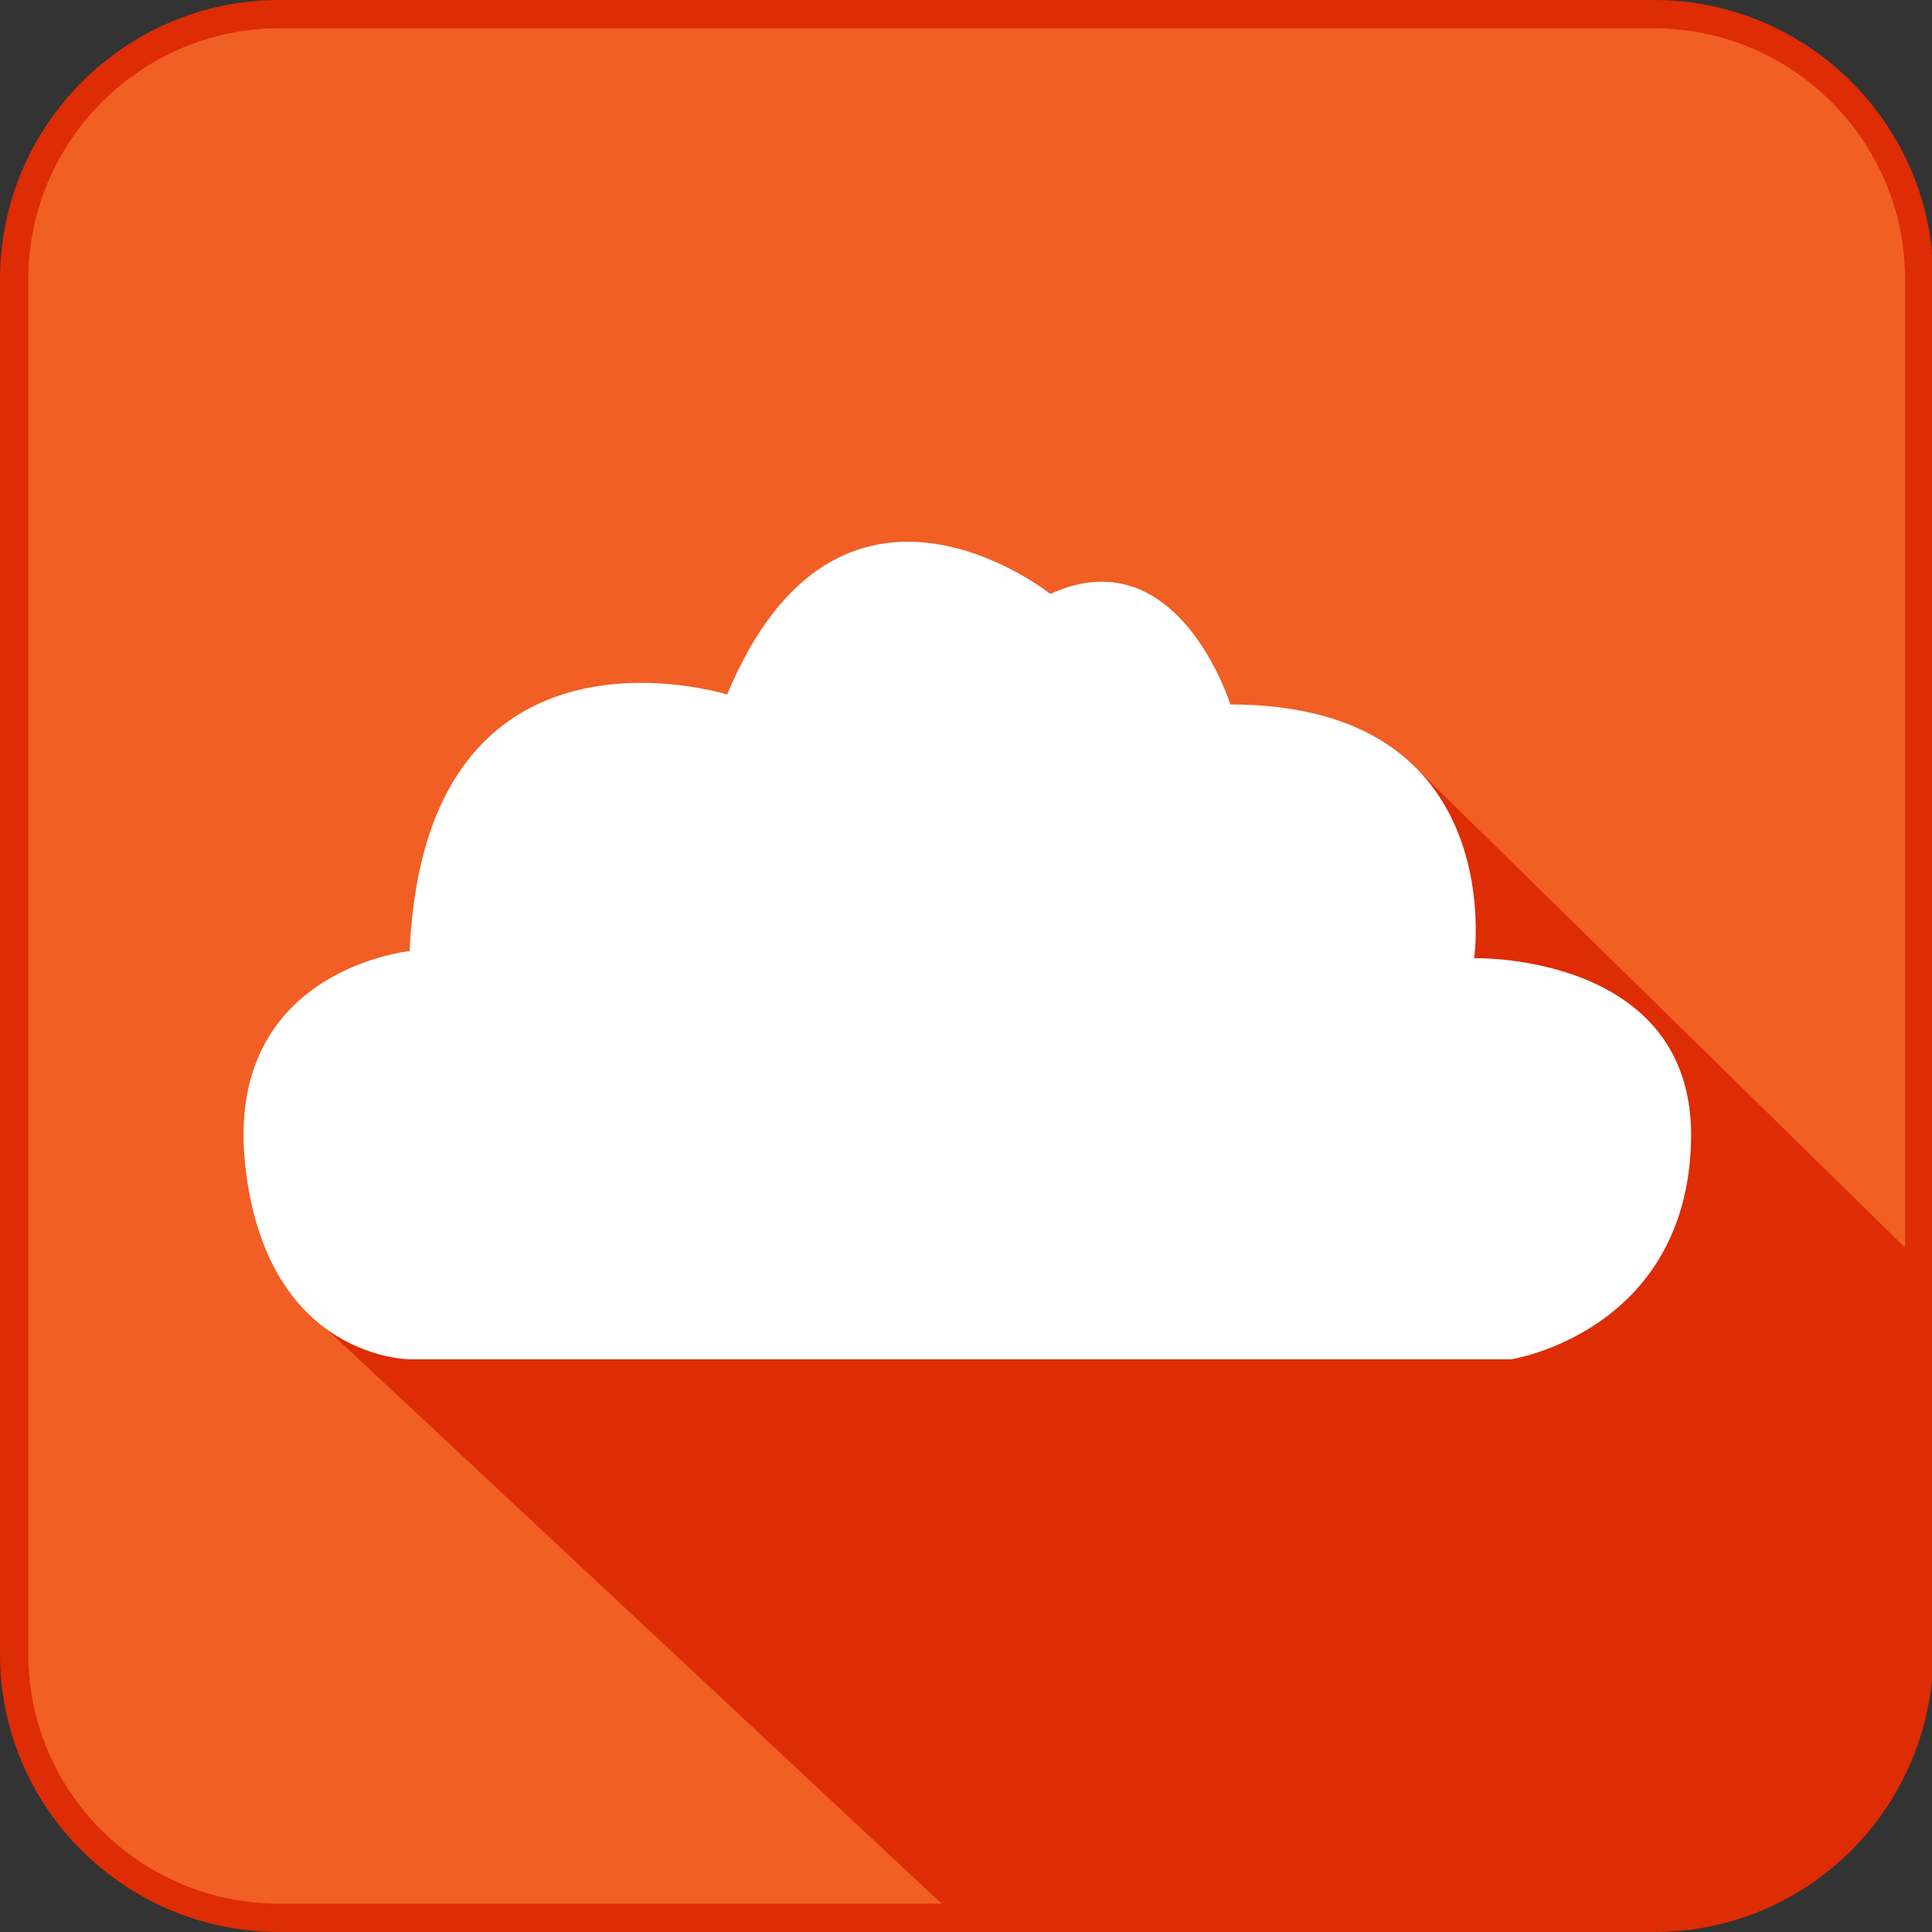 <?xml version="1.0" encoding="utf-8"?>
<!-- Generator: Adobe Illustrator 22.1.0, SVG Export Plug-In . SVG Version: 6.00 Build 0)  -->
<svg version="1.1" id="Layer_1" xmlns="http://www.w3.org/2000/svg" xmlns:xlink="http://www.w3.org/1999/xlink" x="0px" y="0px"
	 viewBox="0 0 136.3 136.3" style="enable-background:new 0 0 136.3 136.3;" xml:space="preserve">
<rect x="0" y="0" width="136.3" height="136.3" fill="#333333" stroke="none"/>
<style type="text/css">
	.st0{fill:none;stroke:#000000;stroke-miterlimit:10;}
	.st1{fill:none;stroke:#FFFFFF;stroke-width:6;stroke-miterlimit:10;}
	.st2{fill:#F15F24;stroke:#DE2C05;stroke-width:2;stroke-miterlimit:10;}
	.st3{fill:#DE2C05;}
	.st4{fill:#FFFFFF;}
</style>
<path class="st0" d="M-486.2,392.1"/>
<path class="st0" d="M-488.4,392.7"/>
<path class="st0" d="M-24.4,526.3"/>
<path class="st1" d="M-24.4,526.3"/>
<g>
	<path class="st2" d="M116.7,135.3h-97C9.4,135.3,1,127,1,116.7v-97C1,9.4,9.4,1,19.7,1h97c10.3,0,18.7,8.4,18.7,18.7v97
		C135.3,127,127,135.3,116.7,135.3z"/>
	<polygon class="st3" points="67.5,135.3 21.9,92.7 99.4,53.7 135.3,88.9 135.3,109 135.3,117.4 134.7,121.6 133.8,124.2 131.5,128 
		129.3,130.4 125.2,133.3 121.8,134.6 118.9,135.3 	"/>
	<path class="st4" d="M29,95.9h77.6c0,0,12.3-1.9,12.7-15.3S104,67.6,104,67.6s2.6-17.9-17.2-17.9c0,0-3.7-11.9-12.7-7.8
		c0,0-14.9-11.9-22.8,7.1c0,0-21.3-6.7-22.4,18.1c0,0-13.1,1.3-11.6,15.1S29,95.9,29,95.9z"/>
</g>
</svg>
